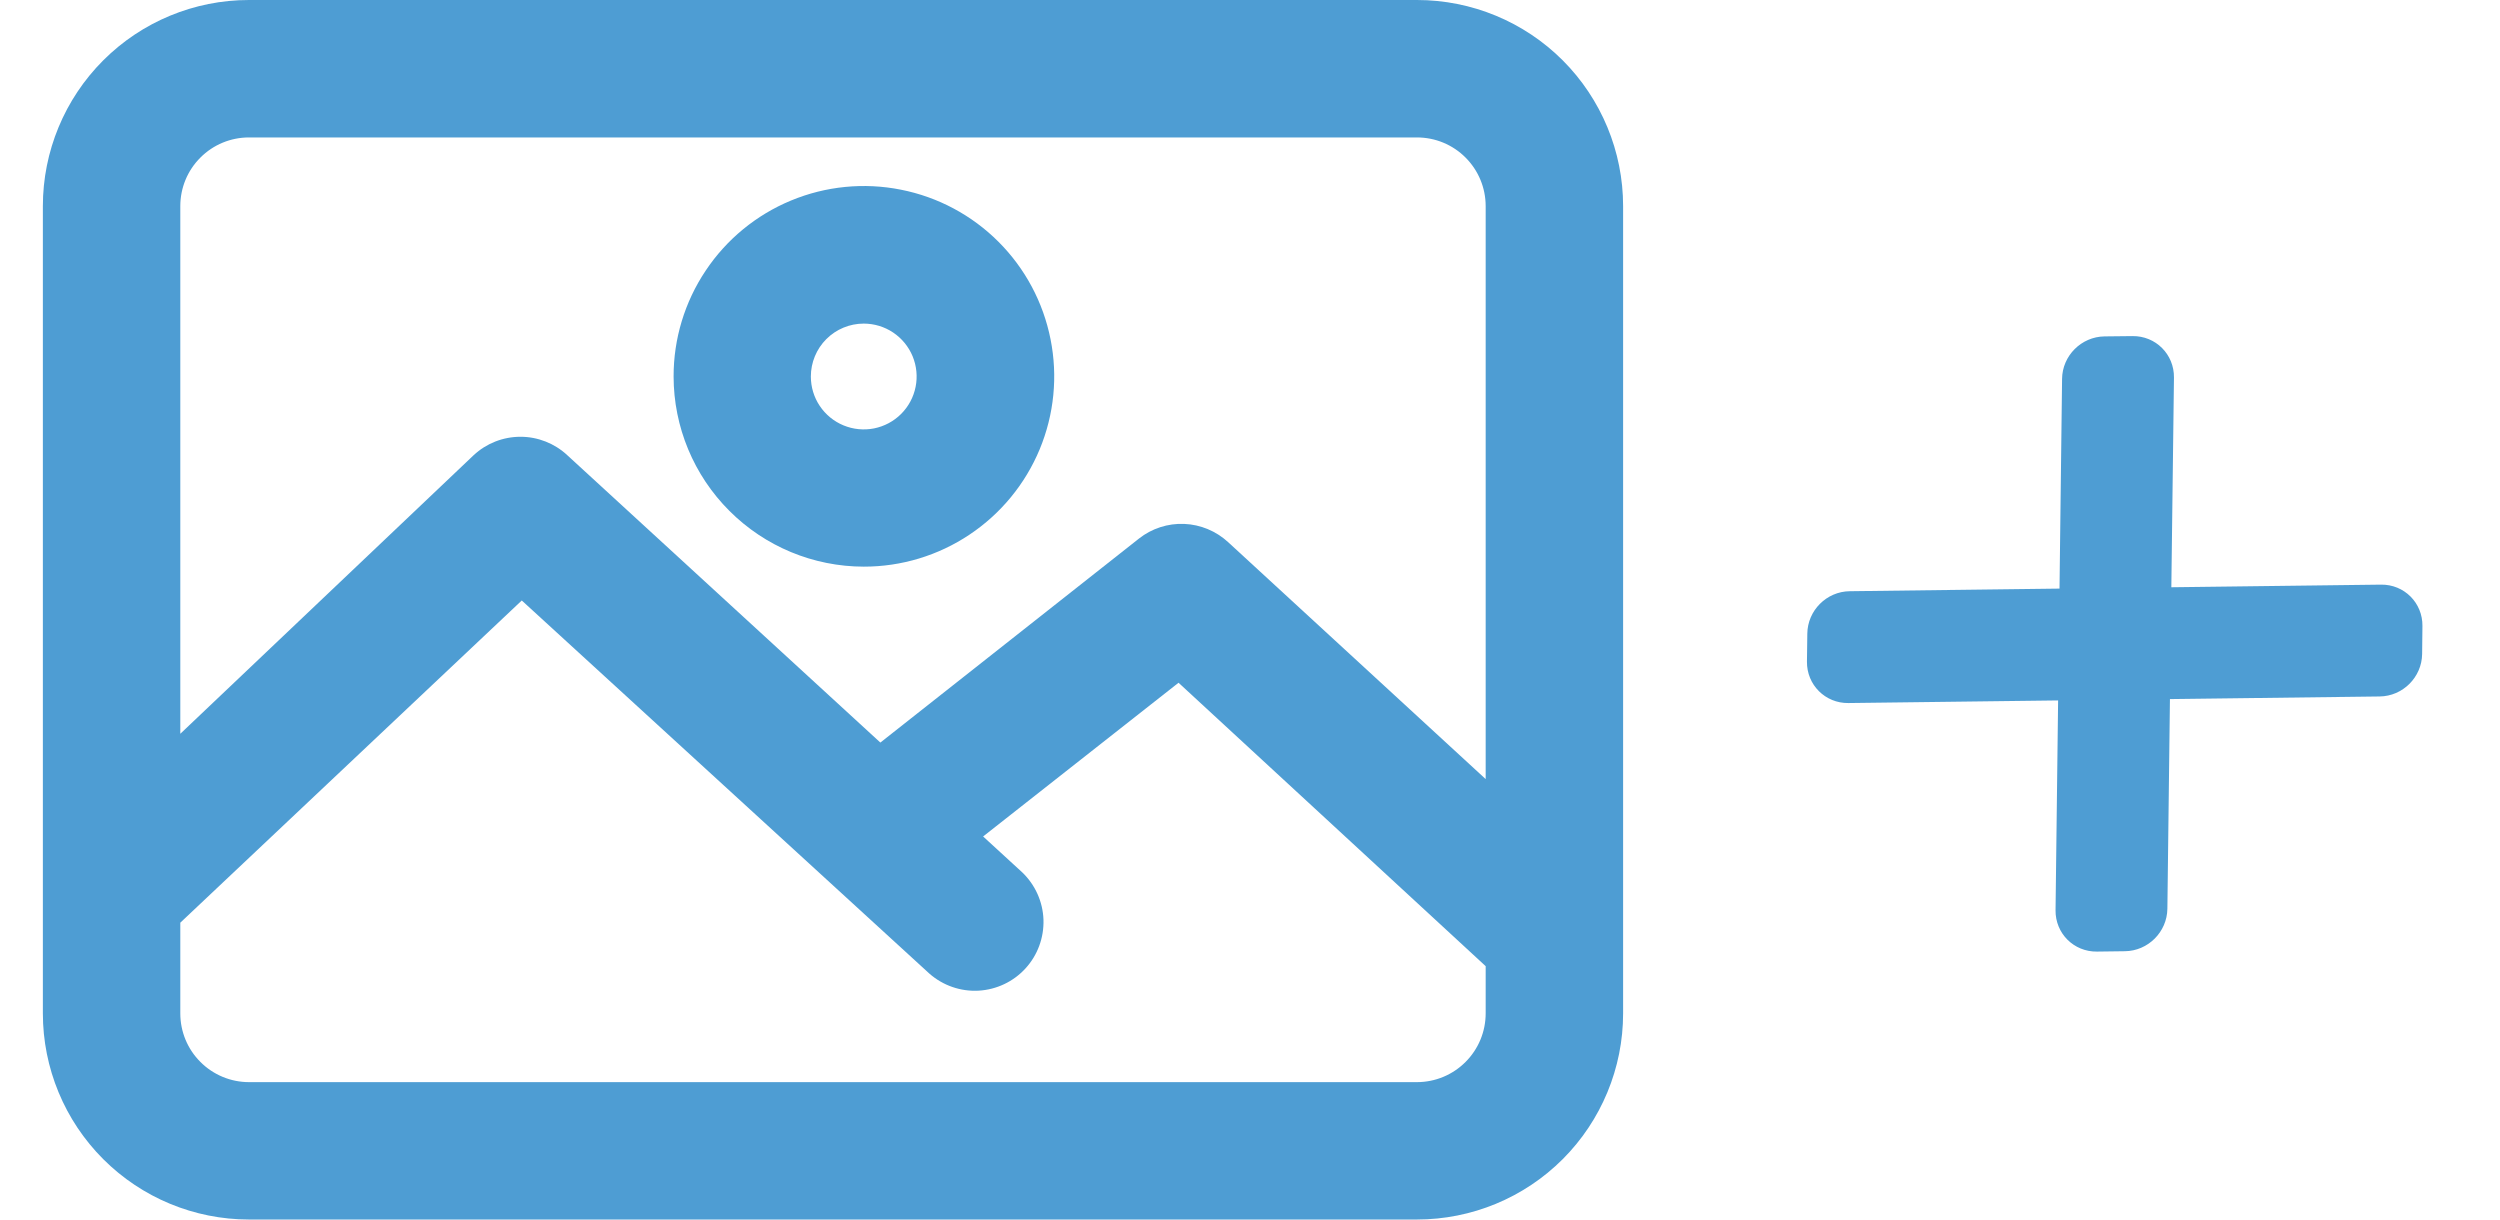 <svg width="41" height="20" viewBox="0 0 41 20" fill="none" xmlns="http://www.w3.org/2000/svg">
<path d="M23.238 0H4.083C3.187 0 2.327 0.356 1.693 0.99C1.059 1.624 0.703 2.484 0.703 3.38V16.62C0.703 17.516 1.059 18.376 1.693 19.01C2.327 19.644 3.187 20 4.083 20H23.238C24.135 20 24.995 19.644 25.629 19.01C26.262 18.376 26.619 17.516 26.619 16.62V3.38C26.619 2.484 26.262 1.624 25.629 0.99C24.995 0.356 24.135 0 23.238 0ZM4.083 2.254H23.238C23.537 2.254 23.824 2.372 24.035 2.584C24.246 2.795 24.365 3.081 24.365 3.38V12.777L20.14 8.89C19.943 8.709 19.688 8.603 19.421 8.592C19.154 8.581 18.891 8.666 18.681 8.831L14.438 12.178L9.303 7.465C9.095 7.271 8.82 7.163 8.536 7.163C8.251 7.163 7.976 7.271 7.768 7.465L2.957 12.034V3.38C2.957 3.081 3.075 2.795 3.287 2.584C3.498 2.372 3.785 2.254 4.083 2.254ZM23.238 17.747H4.083C3.785 17.747 3.498 17.628 3.287 17.416C3.075 17.205 2.957 16.919 2.957 16.62V15.132L8.557 9.848L15.244 15.969C15.466 16.163 15.754 16.263 16.049 16.247C16.343 16.23 16.619 16.1 16.818 15.882C17.017 15.665 17.122 15.378 17.113 15.084C17.103 14.79 16.978 14.511 16.765 14.307L16.123 13.718L19.328 11.197L24.365 15.845V16.62C24.365 16.919 24.246 17.205 24.035 17.416C23.824 17.628 23.537 17.747 23.238 17.747Z" fill="#4E9DD3"/>
<path d="M14.165 9.293C14.783 9.294 15.387 9.111 15.9 8.768C16.414 8.425 16.814 7.938 17.051 7.368C17.288 6.797 17.35 6.169 17.229 5.564C17.109 4.958 16.812 4.402 16.375 3.965C15.938 3.528 15.382 3.231 14.776 3.111C14.171 2.99 13.543 3.052 12.972 3.289C12.402 3.525 11.914 3.926 11.572 4.44C11.229 4.953 11.046 5.557 11.047 6.175C11.048 7.001 11.377 7.794 11.962 8.378C12.546 8.963 13.339 9.292 14.165 9.293ZM14.165 5.307C14.337 5.307 14.505 5.358 14.647 5.453C14.79 5.549 14.901 5.684 14.967 5.843C15.032 6.001 15.05 6.176 15.016 6.344C14.983 6.512 14.9 6.667 14.779 6.788C14.657 6.91 14.503 6.992 14.334 7.026C14.166 7.059 13.992 7.042 13.833 6.976C13.675 6.911 13.539 6.799 13.444 6.657C13.348 6.514 13.298 6.346 13.298 6.175C13.298 5.945 13.389 5.724 13.552 5.561C13.714 5.399 13.935 5.307 14.165 5.307Z" fill="#4E9DD3"/>
<path d="M35.587 11.465L39.026 11.422C39.406 11.418 39.718 11.106 39.723 10.726L39.728 10.268C39.733 9.887 39.429 9.583 39.049 9.588L35.61 9.631L35.653 6.191C35.657 5.811 35.353 5.507 34.973 5.512L34.514 5.517C34.134 5.522 33.822 5.834 33.818 6.213L33.776 9.653L30.336 9.696C29.956 9.7 29.644 10.012 29.64 10.392L29.634 10.851C29.63 11.231 29.934 11.535 30.314 11.53L33.753 11.487L33.711 14.927C33.706 15.307 34.01 15.611 34.39 15.606L34.848 15.6C35.228 15.596 35.54 15.284 35.545 14.904L35.587 11.465Z" fill="#4E9DD3"/>
</svg>
